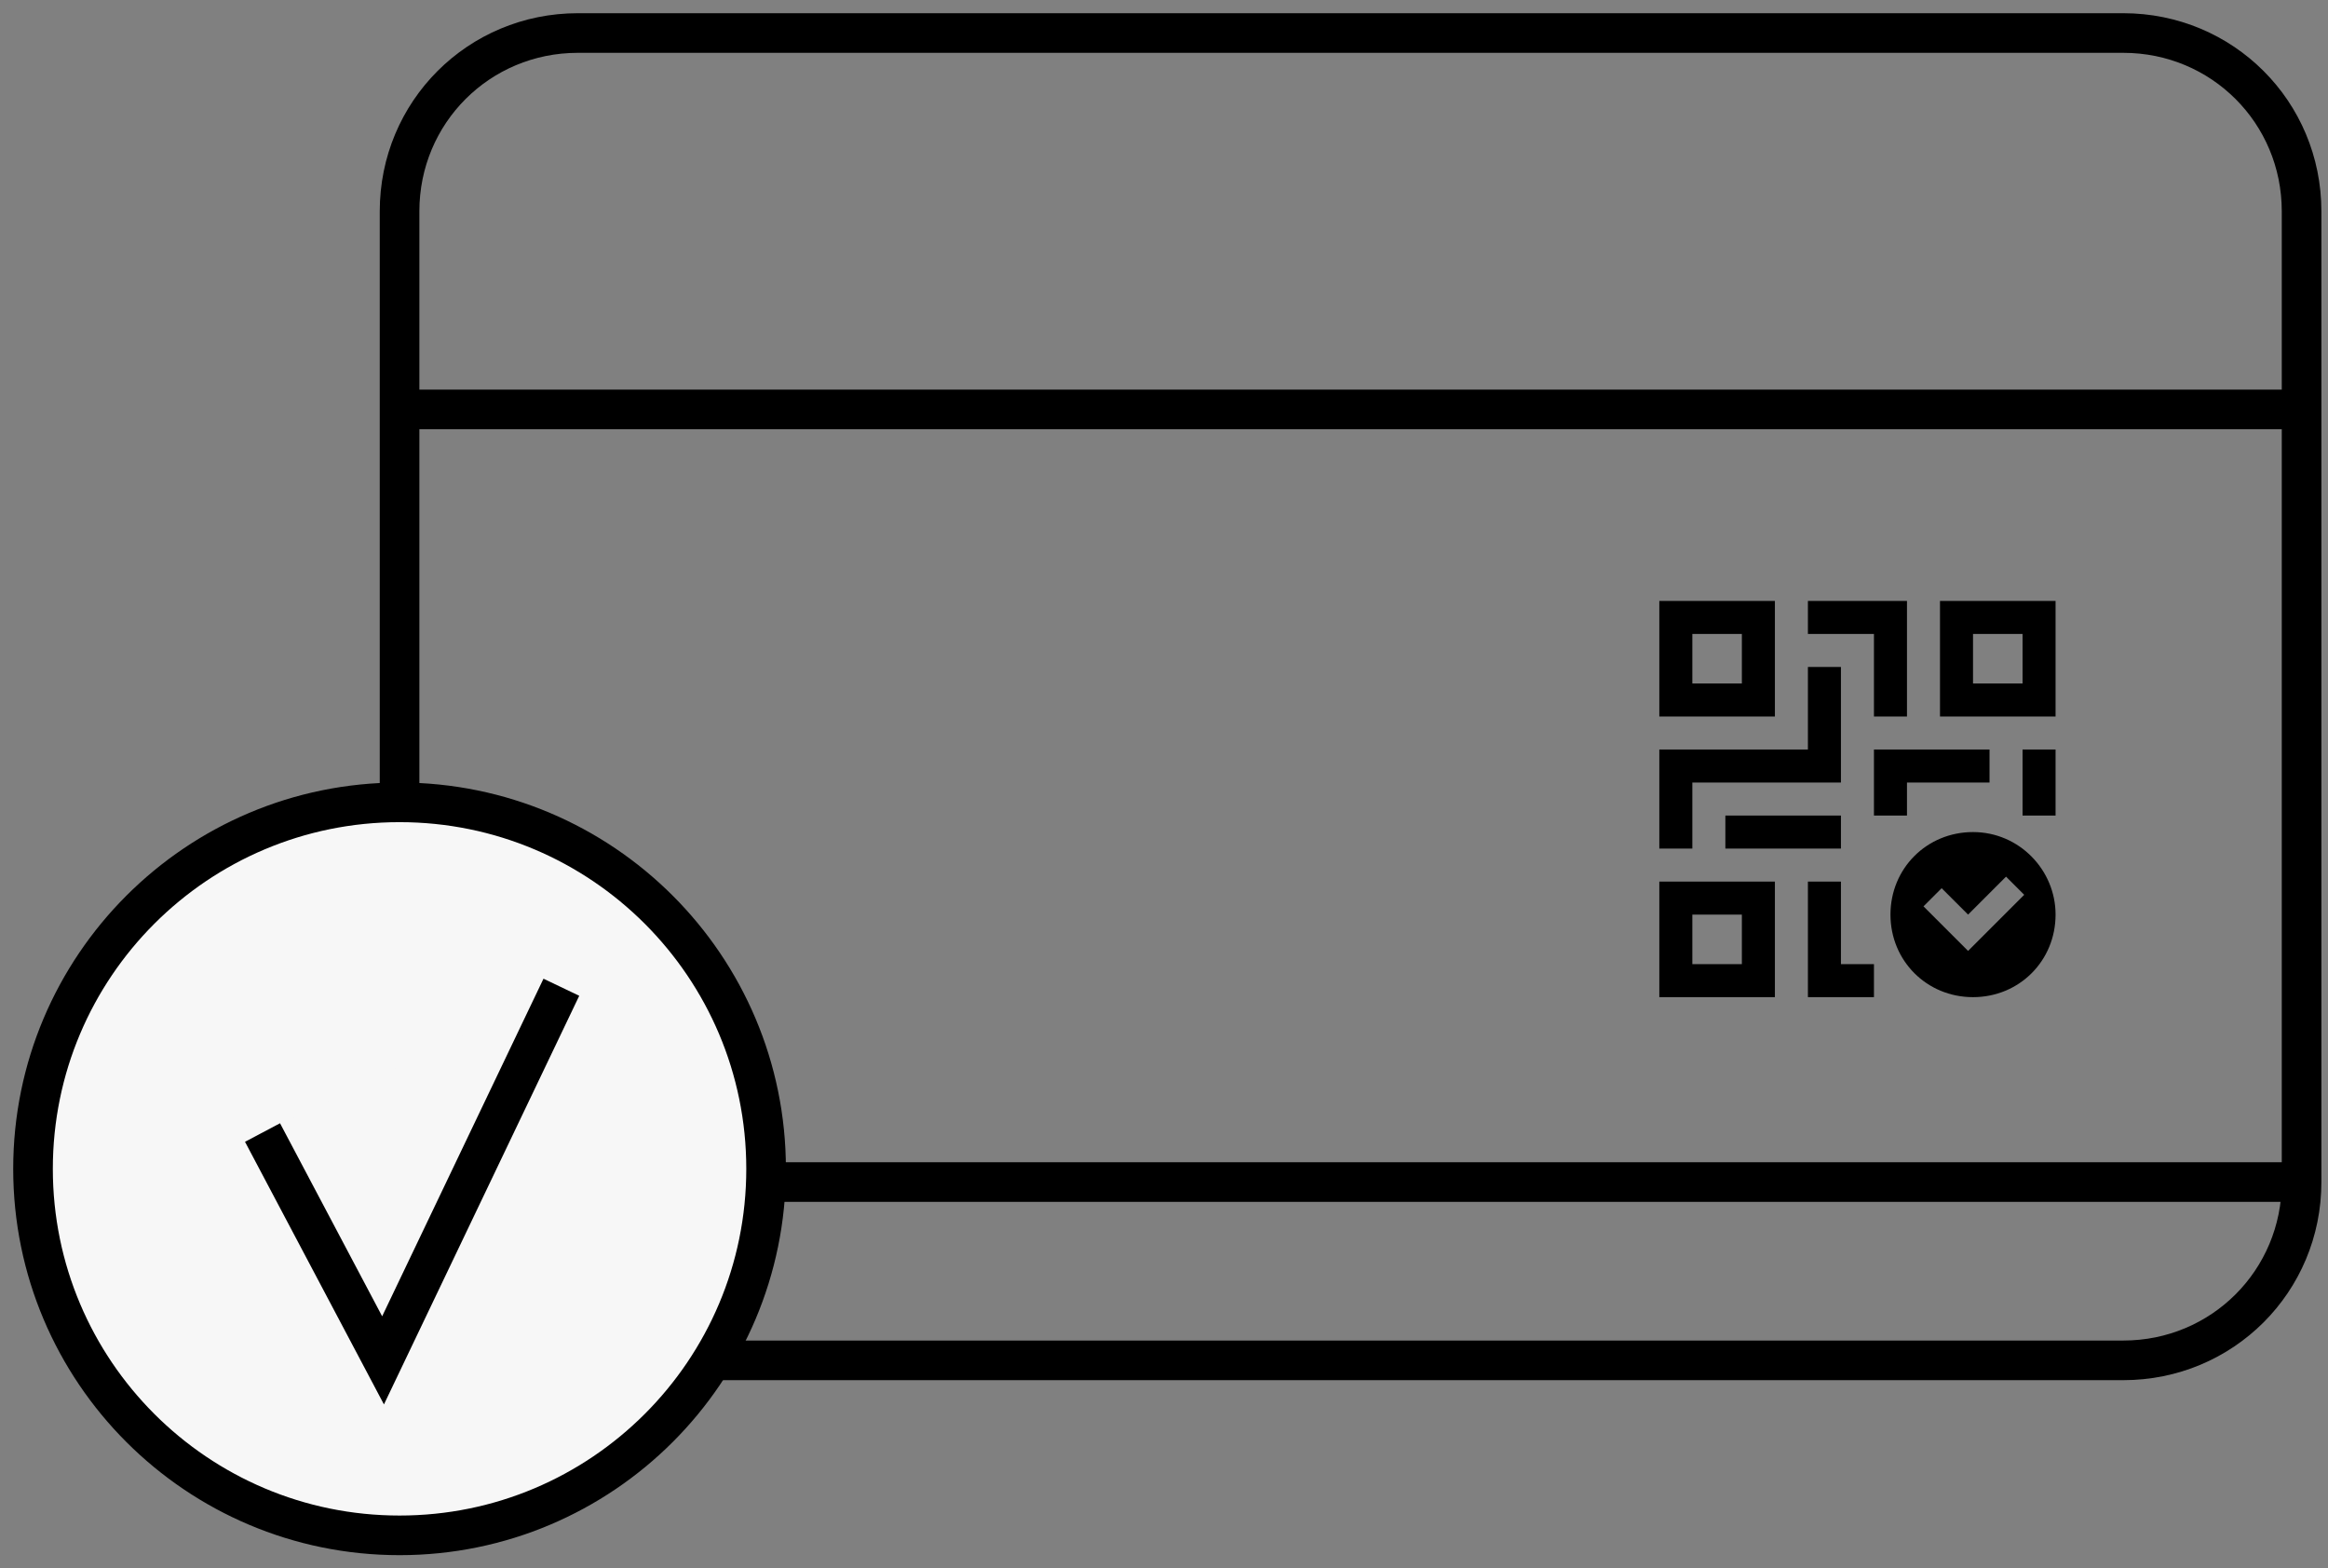 <svg width="141" height="95" viewBox="0 0 141 95" fill="none" xmlns="http://www.w3.org/2000/svg">
<rect x="0" y="0" width="141" height="95" fill="#808080" stroke="none"/>
<path d="M35 2H128.6C134.6 2 139.4 6.8 139.4 12.8V71.6C139.4 77.6 134.6 82.4 128.6 82.4H35C29 82.4 24.2 77.6 24.2 71.6V12.8C24.2 6.8 29 2 35 2Z" stroke="currentColor" stroke-width="2.4"/>
<path d="M24.2 24.8H139.4" stroke="currentColor" stroke-width="2.4"/>
<path d="M24.2 71.6H139.4" stroke="currentColor" stroke-width="2.4"/>
<path d="M100.5 36.4V43.4H107.5V36.4H100.5ZM105.5 41.4H102.5V38.4H105.5V41.4Z" fill="currentColor"/>
<path d="M100.5 53.4V60.4H107.5V53.4H100.5ZM105.5 58.4H102.5V55.4H105.5V58.4Z" fill="currentColor"/>
<path d="M117.5 36.4V43.4H124.5V36.4H117.5ZM122.5 41.4H119.5V38.4H122.5V41.4Z" fill="currentColor"/>
<path d="M109.5 36.4V38.4H113.5V43.4H115.5V36.4H109.5Z" fill="currentColor"/>
<path d="M111.5 58.4V53.4H109.5V60.4H113.5V58.4H111.5Z" fill="currentColor"/>
<path d="M124.5 45.4H122.5V49.4H124.5V45.4Z" fill="currentColor"/>
<path d="M120.5 45.4H113.5V49.4H115.5V47.4H120.5V45.4Z" fill="currentColor"/>
<path d="M111.5 49.4H104.5V51.4H111.5V49.4Z" fill="currentColor"/>
<path d="M109.5 40.4V45.4H100.5V51.4H102.5V47.4H111.5V40.4H109.5Z" fill="currentColor"/>
<path d="M119.5 50.4C116.7 50.4 114.5 52.6 114.5 55.4C114.5 58.2 116.7 60.4 119.5 60.4C122.3 60.4 124.5 58.2 124.5 55.4C124.5 52.7 122.3 50.4 119.5 50.4ZM119.2 57.6L116.5 54.9L117.6 53.8L119.2 55.4L121.5 53.1L122.6 54.2L119.2 57.6Z" fill="currentColor"/>
<path d="M24.2 93C36.461 93 46.4 83.061 46.4 70.8C46.4 58.539 36.461 48.6 24.2 48.6C11.939 48.6 2 58.539 2 70.8C2 83.061 11.939 93 24.2 93Z" fill="#F7F7F7" stroke="currentColor" stroke-width="2.4"/>
<path d="M34 59.8L23.2 82.4L15.9 68.6" fill="#F7F7F7"/>
<path d="M34 59.8L23.2 82.4L15.9 68.6" stroke="currentColor" stroke-width="2.4"/>
</svg>
